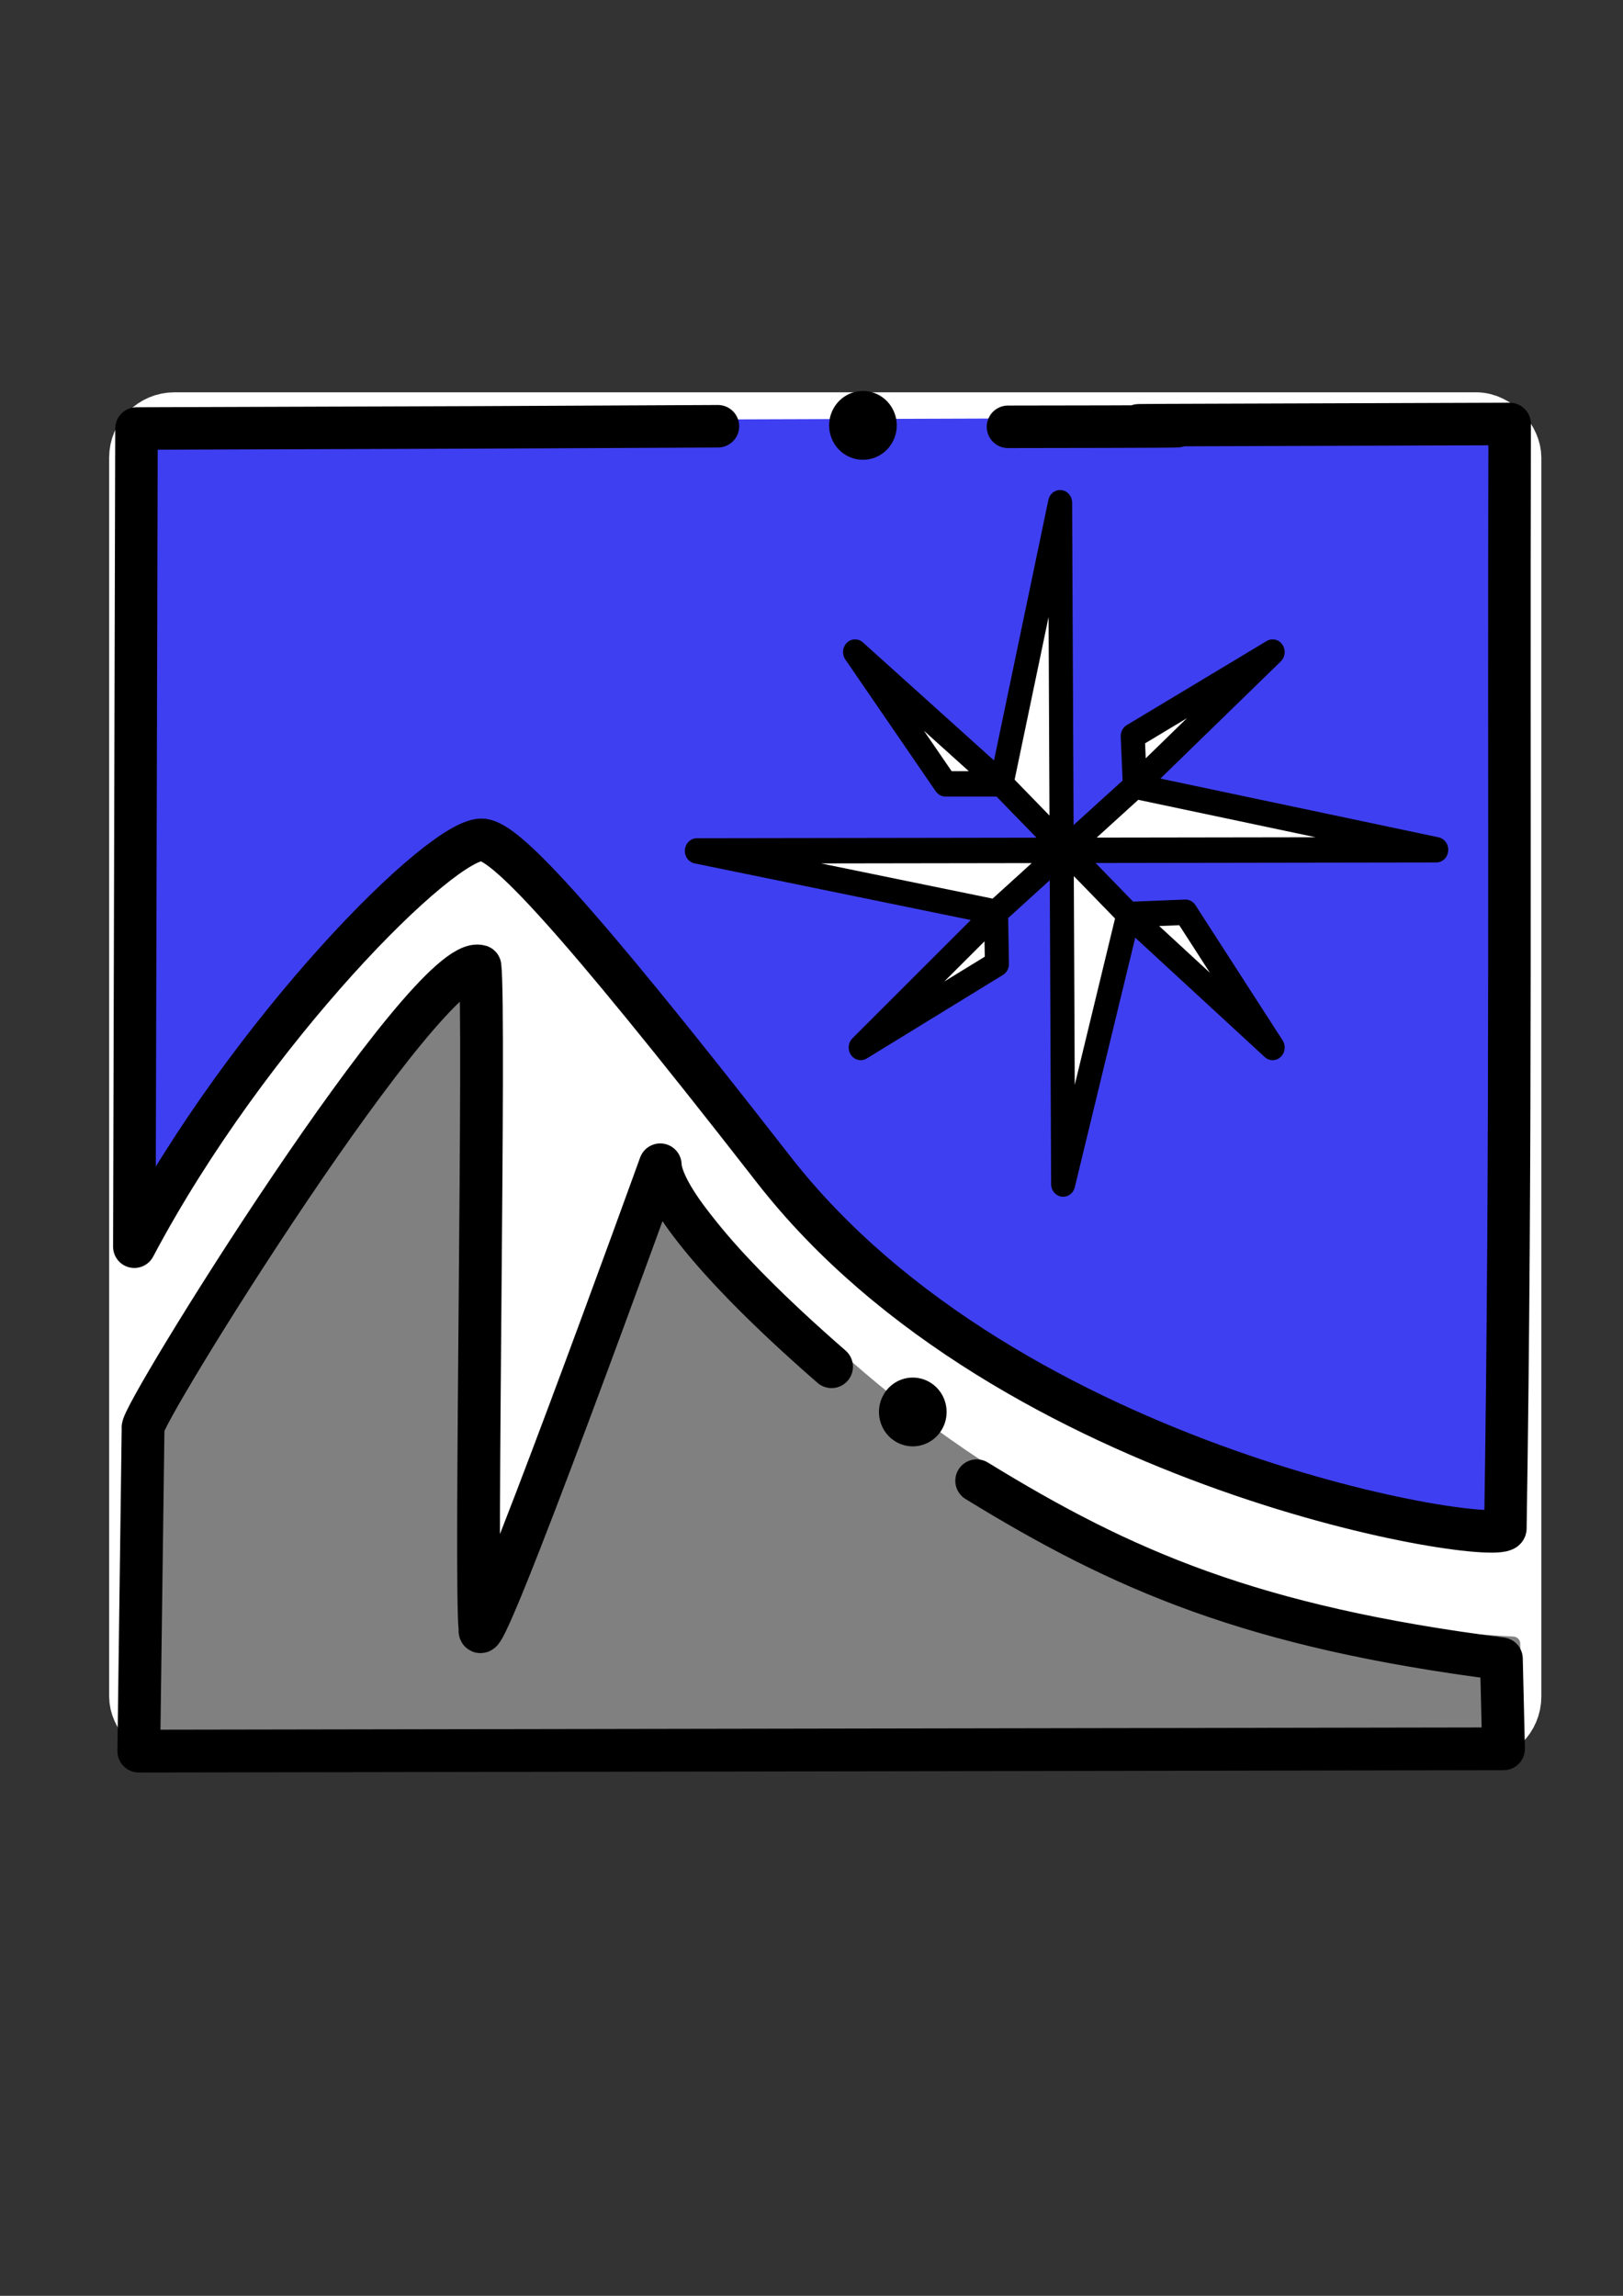 <?xml version="1.0" encoding="UTF-8" standalone="no"?>
<!-- Created with Inkscape (http://www.inkscape.org/) -->

<svg
   xmlns:dc="http://purl.org/dc/elements/1.1/"
   xmlns:cc="http://creativecommons.org/ns#"
   xmlns:rdf="http://www.w3.org/1999/02/22-rdf-syntax-ns#"
   xmlns:svg="http://www.w3.org/2000/svg"
   xmlns="http://www.w3.org/2000/svg"
   xmlns:sodipodi="http://sodipodi.sourceforge.net/DTD/sodipodi-0.dtd"
   xmlns:inkscape="http://www.inkscape.org/namespaces/inkscape"
   width="210mm"
   height="297mm"
   viewBox="0 0 210 297"
   version="1.1"
   id="svg1667"
   inkscape:version="0.92.4 (5da689c313, 2019-01-14)"
   sodipodi:docname="logo banco.svg">
  <rect x="0" y="0" width="210" height="297" fill="#333333" stroke="none"/>
  <defs
     id="defs1661" />
  <sodipodi:namedview
     id="base"
     pagecolor="#ffffff"
     bordercolor="#666666"
     borderopacity="1.0"
     inkscape:pageopacity="0.0"
     inkscape:pageshadow="2"
     inkscape:zoom="0.49497475"
     inkscape:cx="145.03492"
     inkscape:cy="620.38553"
     inkscape:document-units="mm"
     inkscape:current-layer="layer1"
     showgrid="false"
     inkscape:window-width="1366"
     inkscape:window-height="705"
     inkscape:window-x="-8"
     inkscape:window-y="-8"
     inkscape:window-maximized="1" />
  <g
     inkscape:label="Capa 1"
     inkscape:groupmode="layer"
     id="layer1">
    <g
       id="g2067"
       transform="translate(0.756,-3.024)">
      <rect
         ry="4.355"
         y="57.872"
         x="17.464"
         height="168.977"
         width="177.117"
         id="rect1598"
         style="opacity:1;fill:#ffffff;fill-opacity:1;stroke:#ffffff;stroke-width:8.196;stroke-linecap:round;stroke-linejoin:round;stroke-miterlimit:4;stroke-dasharray:none;stroke-opacity:1;paint-order:stroke fill markers" />
      <path
         sodipodi:nodetypes="ccccssc"
         inkscape:connector-curvature="0"
         id="path851"
         d="M 16.628,164.305 16.907,58.46 194.581,57.872 c -0.14,47.485 0.241,93.321 -0.557,142.891 -0.492,2.511 -64.119,-7.206 -94.685,-46.454 -26.912,-34.557 -34.774,-42.29 -37.596,-42.632 -5.06,-0.614 -30.302,24.642 -45.115,52.629 z"
         style="fill:#3f3ff2;fill-opacity:1;stroke:#3f3ff2;stroke-width:1.852;stroke-linecap:butt;stroke-linejoin:round;stroke-miterlimit:4;stroke-dasharray:none;stroke-opacity:1" />
      <path
         sodipodi:nodetypes="cccccccc"
         inkscape:connector-curvature="0"
         id="path826"
         d="m 17.188,227.427 0.56,-41.16 c -0.711,-1.12 37.217,-60.758 43.968,-58.8 0.698,5.836 -0.656,78.498 0,84.378 -0.532,5.88 23.524,-59.094 23.524,-59.094 -1.52,-0.25 36.962,59.377 109.78,62.916 l 0.28,11.466 z"
         style="fill:#808080;stroke:#808080;stroke-width:1.857;stroke-linecap:round;stroke-linejoin:round;stroke-miterlimit:4;stroke-dasharray:none;stroke-opacity:1" />
      <path
         style="fill:none;fill-opacity:1;stroke:#000000;stroke-width:5.534;stroke-linecap:round;stroke-linejoin:round;stroke-miterlimit:4;stroke-dasharray:none;stroke-opacity:1"
         d="m 84.671,153.711 c 0.109,3.49 6.24,12.257 22.167,26.119 m 18.78,14.753 c 18.846,11.579 35.563,18.903 67.89,23.031 m 0,0 0.278,11.646 -176.583,0.299 0.555,-41.806 c -0.705,-1.137 36.897,-61.712 43.59,-59.723 0.692,5.927 -0.651,79.73 0,85.703 -0.527,5.972 23.322,-60.022 23.322,-60.022"
         id="path2010"
         inkscape:connector-curvature="0"
         sodipodi:nodetypes="ccccccccccc" />
      <path
         style="fill:#3f3ff2;fill-opacity:1;stroke:#000000;stroke-width:5.5;stroke-linecap:round;stroke-linejoin:round;stroke-miterlimit:4;stroke-dasharray:none;stroke-opacity:1"
         d="m 16.907,58.46 44.418,-0.147 m 0,0 30.811,-0.147 m 37.533,0.073 c 43.953,-0.049 5.687,-0.171 20.493,-0.22 m 0,0 44.418,-0.147 m 0,0 c -0.14,47.485 0.241,93.321 -0.557,142.891 -0.492,2.511 -64.119,-7.206 -94.685,-46.454 -26.912,-34.557 -34.774,-42.29 -37.596,-42.632 -5.06,-0.614 -30.302,24.642 -45.115,52.629 l 0.278,-105.845"
         id="path2022"
         inkscape:connector-curvature="0"
         sodipodi:nodetypes="ccccccccccsscc" />
      <path
         d="m 116.094,184.606 a 1.625,1.698 0 0 1 2.284,-0.236 1.625,1.698 0 0 1 0.233,2.385 1.625,1.698 0 0 1 -2.282,0.251 1.625,1.698 0 0 1 -0.247,-2.383"
         sodipodi:open="true"
         sodipodi:end="3.8177507"
         sodipodi:start="3.8297236"
         sodipodi:ry="1.6975074"
         sodipodi:rx="1.6252648"
         sodipodi:cy="185.68445"
         sodipodi:cx="117.34971"
         sodipodi:type="arc"
         id="path2020"
         style="opacity:1;fill:#000000;fill-opacity:1;stroke:#000000;stroke-width:5.5;stroke-linecap:round;stroke-linejoin:round;stroke-miterlimit:4;stroke-dasharray:none;stroke-opacity:1;paint-order:markers fill stroke" />
      <path
         style="opacity:1;fill:#000000;fill-opacity:1;stroke:#000000;stroke-width:5.5;stroke-linecap:round;stroke-linejoin:round;stroke-miterlimit:4;stroke-dasharray:none;stroke-opacity:1;paint-order:markers fill stroke"
         id="path2038"
         sodipodi:type="arc"
         sodipodi:cx="110.90054"
         sodipodi:cy="58.055302"
         sodipodi:rx="1.6252648"
         sodipodi:ry="1.6975074"
         sodipodi:start="3.8297236"
         sodipodi:end="3.8177507"
         sodipodi:open="true"
         d="m 109.645,56.977 a 1.625,1.698 0 0 1 2.284,-0.236 1.625,1.698 0 0 1 0.233,2.385 1.625,1.698 0 0 1 -2.282,0.251 1.625,1.698 0 0 1 -0.247,-2.383" />
      <g
         transform="matrix(2.084,0,0,2.2,-89.659,-169.568)"
         style="fill:#ffffff;stroke:#000000;stroke-width:1.494;stroke-linecap:round;stroke-linejoin:round;stroke-miterlimit:4;stroke-dasharray:none"
         id="g867">
        <path
           style="fill:#ffffff;stroke:#000000;stroke-width:1.494;stroke-linecap:round;stroke-linejoin:round;stroke-miterlimit:4;stroke-dasharray:none;stroke-opacity:1"
           d="m 131.831,128.42 -45.904,0.067 18.575,3.608 8.619,-7.417 z"
           id="path830"
           inkscape:connector-curvature="0" />
        <g
           style="fill:#ffffff;stroke:#000000;stroke-width:1.494;stroke-linecap:round;stroke-linejoin:round;stroke-miterlimit:4;stroke-dasharray:none"
           id="g858">
          <path
             inkscape:connector-curvature="0"
             id="path828"
             d="m 108.668,148.077 -0.189,-40.065 -3.643,16.532 7.884,7.684 z"
             style="fill:#ffffff;stroke:#000000;stroke-width:1.494;stroke-linecap:round;stroke-linejoin:round;stroke-miterlimit:4;stroke-dasharray:none;stroke-opacity:1" />
          <path
             inkscape:connector-curvature="0"
             id="path832"
             d="m 104.836,124.544 v 0 h -3.474 l -5.613,-7.751 z"
             style="fill:#ffffff;stroke:#000000;stroke-width:1.494;stroke-linecap:round;stroke-linejoin:round;stroke-miterlimit:4;stroke-dasharray:none;stroke-opacity:1" />
          <path
             inkscape:connector-curvature="0"
             id="path834"
             d="m 113.122,124.678 -0.134,-2.94 8.686,-4.944 z"
             style="fill:#ffffff;stroke:#000000;stroke-width:1.494;stroke-linecap:round;stroke-linejoin:round;stroke-miterlimit:4;stroke-dasharray:none;stroke-opacity:1" />
          <path
             inkscape:connector-curvature="0"
             id="path836"
             d="m 112.721,132.228 3.541,-0.134 5.412,7.951 z"
             style="fill:#ffffff;stroke:#000000;stroke-width:1.494;stroke-linecap:round;stroke-linejoin:round;stroke-miterlimit:4;stroke-dasharray:none;stroke-opacity:1" />
          <path
             inkscape:connector-curvature="0"
             id="path849"
             d="m 104.502,132.095 0.055,3.037 -8.457,4.914 z"
             style="fill:#ffffff;stroke:#000000;stroke-width:1.494;stroke-linecap:round;stroke-linejoin:round;stroke-miterlimit:4;stroke-dasharray:none;stroke-opacity:1" />
        </g>
      </g>
    </g>
  </g>
</svg>
